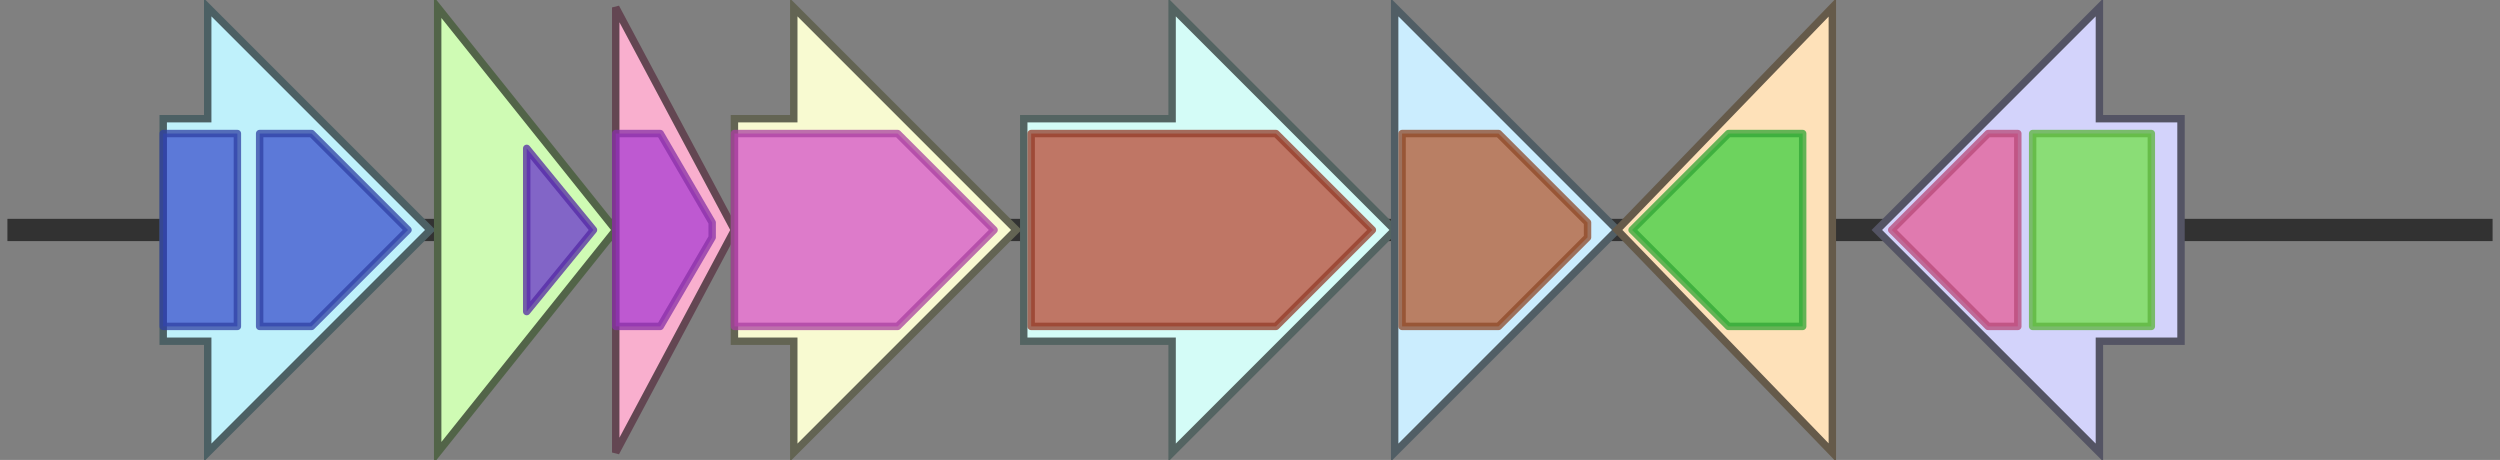 <svg version="1.1" baseProfile="full" xmlns="http://www.w3.org/2000/svg" width="337" height="62">
	<rect width="100%" height="100%" fill="#808080" stroke="none"/>
	<line x1="1" y1="31" x2="336" y2="31" style="stroke:rgb(50,50,50); stroke-width:3 "/>
	<g>
		<title>idi</title>
		<polygon class="idi" points="22,16 28,16 28,1 58,31 28,61 28,46 22,46" fill="rgb(191,241,251)" fill-opacity="1.0" stroke="rgb(76,96,100)" stroke-width="1" />
		<g>
			<title>PF01070</title>
			<rect class="PF01070" x="22" y="18" stroke-linejoin="round" width="10" height="26" fill="rgb(59,82,204)" stroke="rgb(47,65,163)" stroke-width="1" opacity="0.75" />
		</g>
		<g>
			<title>PF01070</title>
			<polygon class="PF01070" points="35,18 42,18 55,31 55,31 42,44 35,44" stroke-linejoin="round" width="20" height="26" fill="rgb(59,82,204)" stroke="rgb(47,65,163)" stroke-width="1" opacity="0.75" />
		</g>
	</g>
	<g>
		<title>crtW</title>
		<polygon class="crtW" points="59,16 59,16 59,1 83,31 59,61 59,46 59,46" fill="rgb(207,251,180)" fill-opacity="1.0" stroke="rgb(82,100,72)" stroke-width="1" />
		<g>
			<title>PF00487</title>
			<polygon class="PF00487" points="71,20 80,31 71,42" stroke-linejoin="round" width="11" height="26" fill="rgb(104,51,205)" stroke="rgb(83,40,164)" stroke-width="1" opacity="0.75" />
		</g>
	</g>
	<g>
		<title>crtZ</title>
		<polygon class="crtZ" points="83,16 83,16 83,1 99,31 83,61 83,46 83,46" fill="rgb(249,175,206)" fill-opacity="1.0" stroke="rgb(99,70,82)" stroke-width="1" />
		<g>
			<title>PF04116</title>
			<polygon class="PF04116" points="83,18 89,18 96,30 96,32 89,44 83,44" stroke-linejoin="round" width="13" height="26" fill="rgb(171,60,209)" stroke="rgb(136,48,167)" stroke-width="1" opacity="0.75" />
		</g>
	</g>
	<g>
		<title>crtY</title>
		<polygon class="crtY" points="99,16 107,16 107,1 137,31 107,61 107,46 99,46" fill="rgb(248,250,209)" fill-opacity="1.0" stroke="rgb(99,100,83)" stroke-width="1" />
		<g>
			<title>PF05834</title>
			<polygon class="PF05834" points="99,18 121,18 134,31 121,44 99,44" stroke-linejoin="round" width="37" height="26" fill="rgb(212,80,200)" stroke="rgb(169,64,160)" stroke-width="1" opacity="0.75" />
		</g>
	</g>
	<g>
		<title>crtI</title>
		<polygon class="crtI" points="138,16 158,16 158,1 188,31 158,61 158,46 138,46" fill="rgb(212,252,247)" fill-opacity="1.0" stroke="rgb(84,100,98)" stroke-width="1" />
		<g>
			<title>PF01593</title>
			<polygon class="PF01593" points="139,18 172,18 185,31 172,44 139,44" stroke-linejoin="round" width="47" height="26" fill="rgb(184,74,52)" stroke="rgb(147,59,41)" stroke-width="1" opacity="0.75" />
		</g>
	</g>
	<g>
		<title>crtB</title>
		<polygon class="crtB" points="188,16 188,16 188,1 218,31 188,61 188,46 188,46" fill="rgb(203,237,254)" fill-opacity="1.0" stroke="rgb(81,94,101)" stroke-width="1" />
		<g>
			<title>PF00494</title>
			<polygon class="PF00494" points="189,18 202,18 214,30 214,32 202,44 189,44" stroke-linejoin="round" width="25" height="26" fill="rgb(178,91,49)" stroke="rgb(142,72,39)" stroke-width="1" opacity="0.75" />
		</g>
	</g>
	<g>
		<title>crtE</title>
		<polygon class="crtE" points="247,16 247,16 247,1 218,31 247,61 247,46 247,46" fill="rgb(254,225,185)" fill-opacity="1.0" stroke="rgb(101,90,74)" stroke-width="1" />
		<g>
			<title>PF00348</title>
			<polygon class="PF00348" points="220,31 233,18 243,18 243,44 233,44" stroke-linejoin="round" width="25" height="26" fill="rgb(61,206,65)" stroke="rgb(48,164,52)" stroke-width="1" opacity="0.75" />
		</g>
	</g>
	<g>
		<title>crtX</title>
		<polygon class="crtX" points="294,16 283,16 283,1 253,31 283,61 283,46 294,46" fill="rgb(211,211,251)" fill-opacity="1.0" stroke="rgb(84,84,100)" stroke-width="1" />
		<g>
			<title>PF00534</title>
			<polygon class="PF00534" points="255,31 268,18 272,18 272,44 268,44" stroke-linejoin="round" width="17" height="26" fill="rgb(228,92,150)" stroke="rgb(182,73,119)" stroke-width="1" opacity="0.75" />
		</g>
		<g>
			<title>PF12000</title>
			<rect class="PF12000" x="274" y="18" stroke-linejoin="round" width="16" height="26" fill="rgb(114,224,74)" stroke="rgb(91,179,59)" stroke-width="1" opacity="0.75" />
		</g>
	</g>
</svg>
